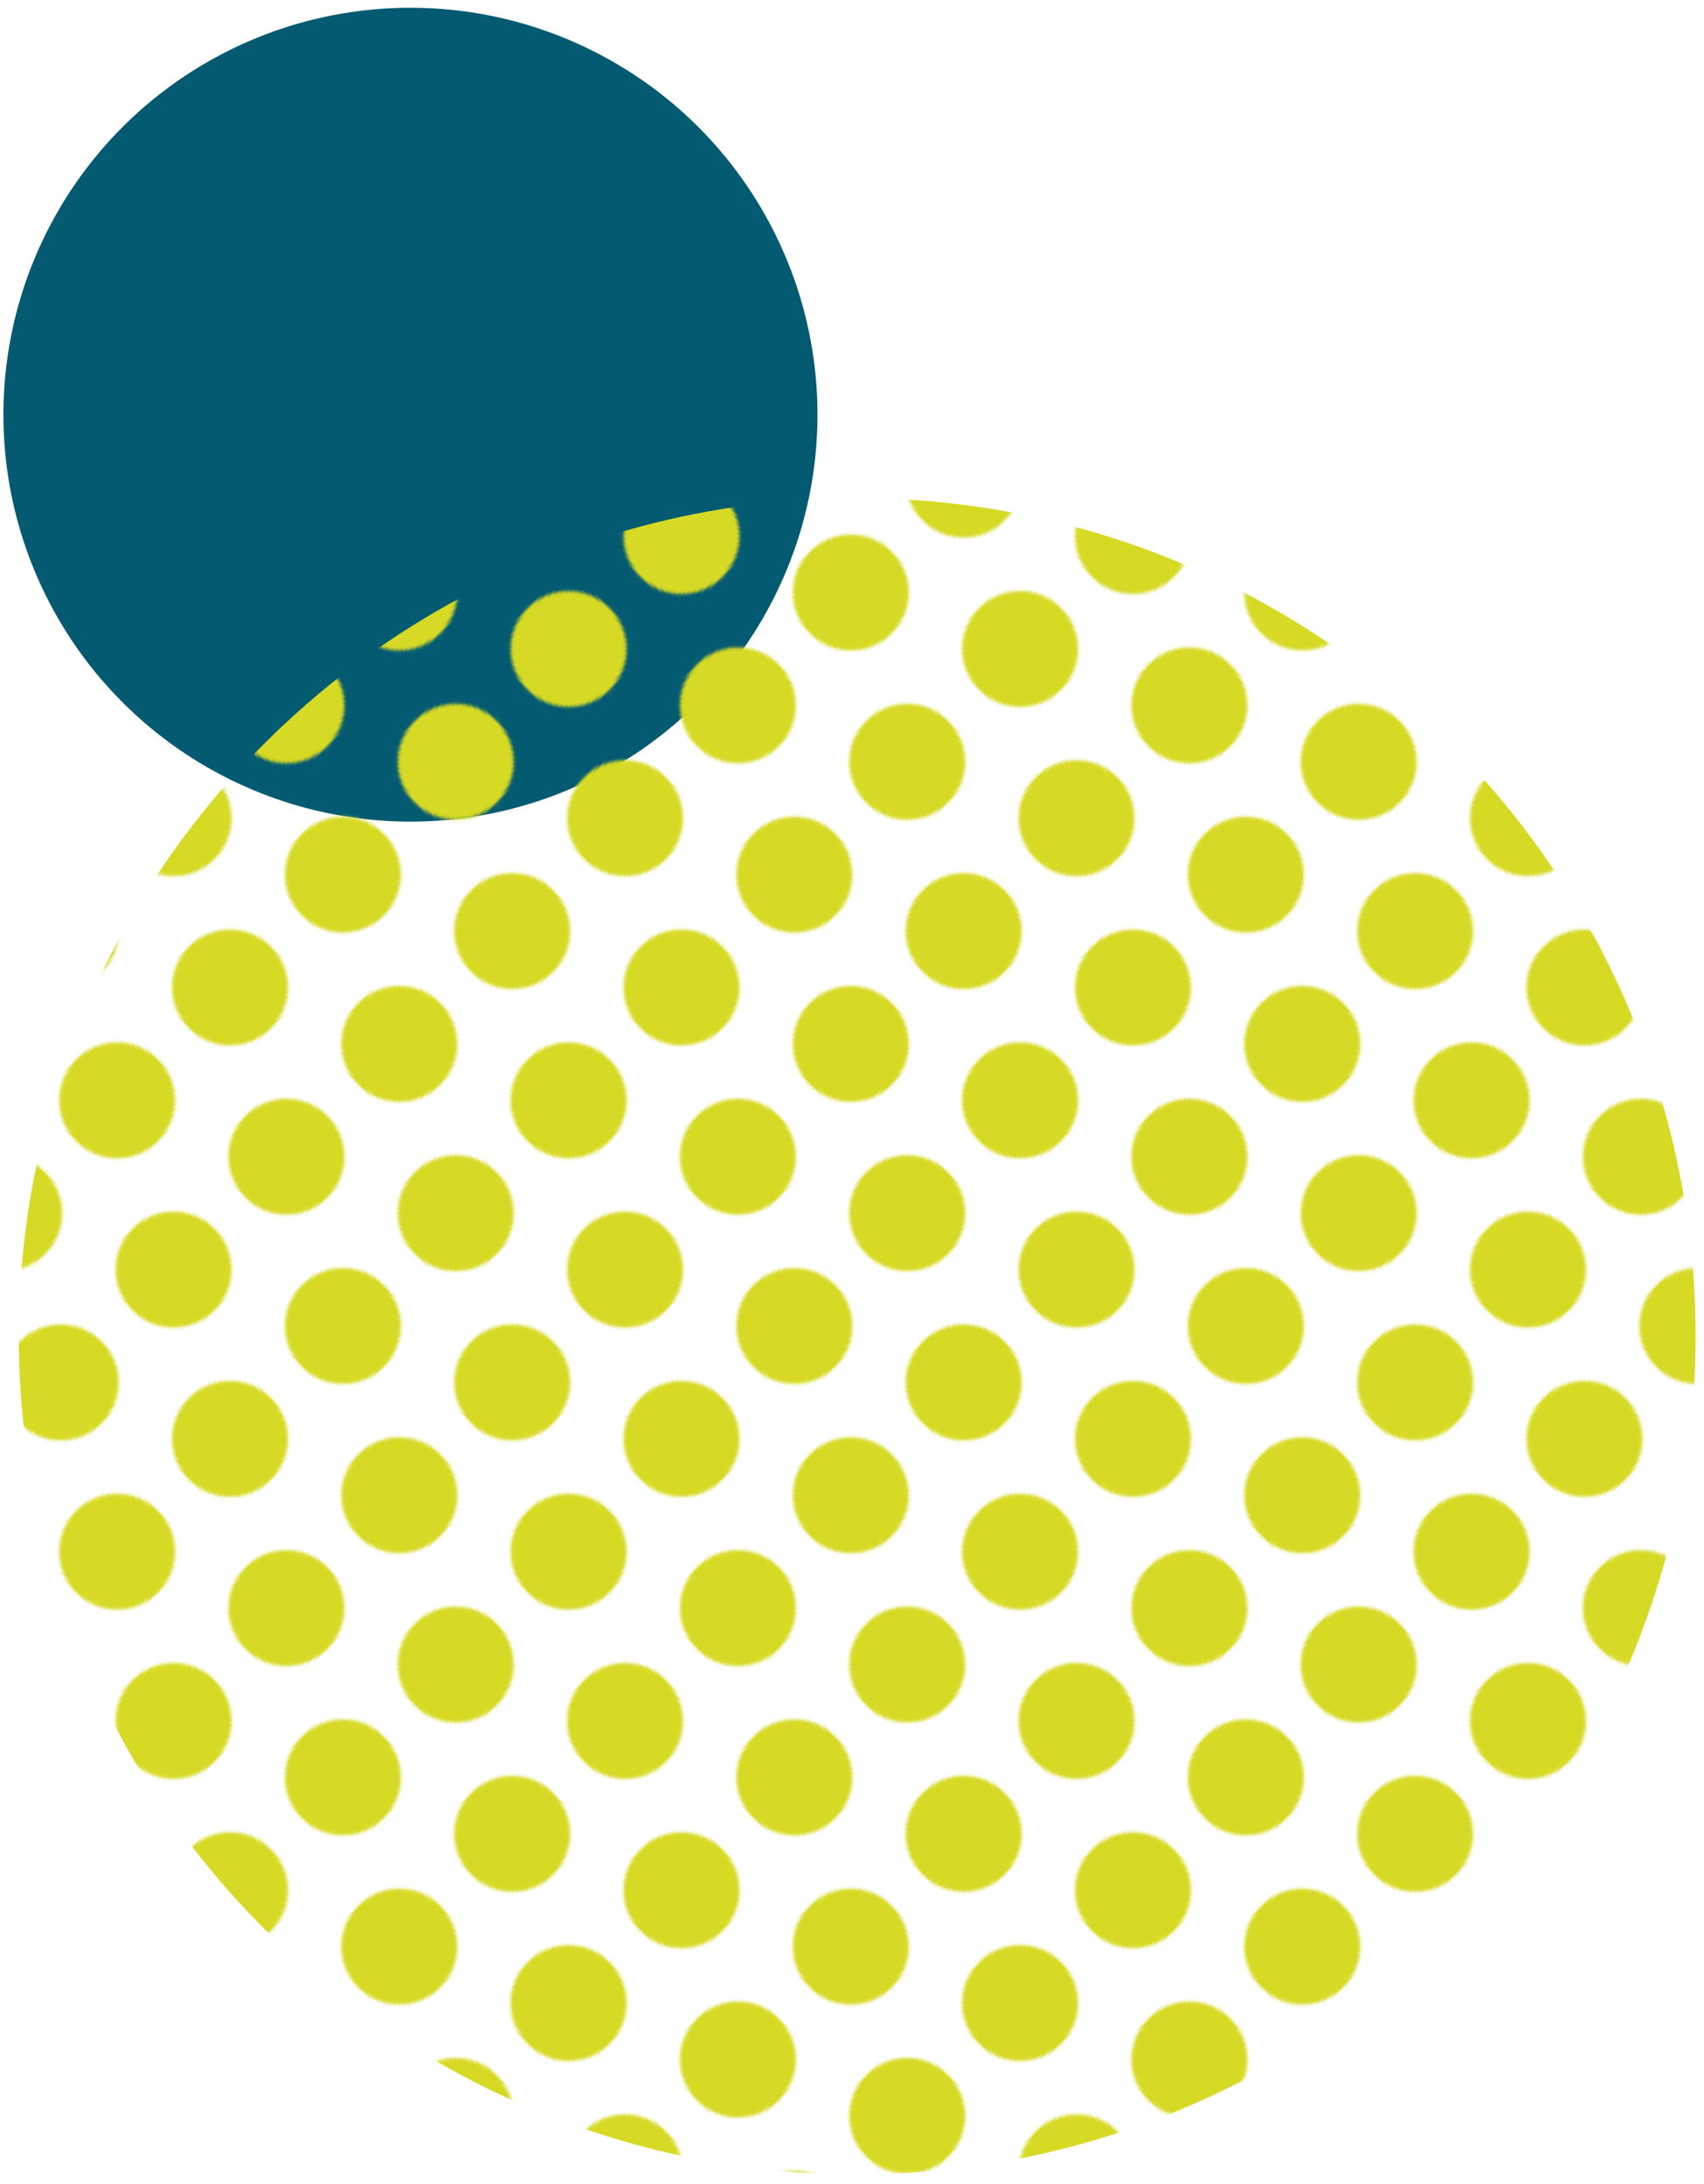 <svg id="レイヤー_1" data-name="レイヤー 1" xmlns="http://www.w3.org/2000/svg" xmlns:xlink="http://www.w3.org/1999/xlink" viewBox="0 0 544.44 697.88"><defs><style>.cls-1{fill:none;}.cls-2{fill:#d7da25;}.cls-3{fill:#045a71;}.cls-4{fill:url(#新規パターンスウォッチ_13);}</style><pattern id="新規パターンスウォッチ_13" data-name="新規パターンスウォッチ 13" width="100" height="100" patternTransform="translate(210.99 -354.46) scale(1.02 1.02)" patternUnits="userSpaceOnUse" viewBox="0 0 100 100"><rect class="cls-1" width="100" height="100"/><circle id="楕円形_1" data-name="楕円形 1" class="cls-2" cx="75" cy="100" r="18.15"/><circle id="楕円形_1-2" data-name="楕円形 1" class="cls-2" cx="25" cy="100" r="18.15"/><circle id="楕円形_1-3" data-name="楕円形 1" class="cls-2" cx="100" cy="50" r="18.15"/><circle id="楕円形_1-4" data-name="楕円形 1" class="cls-2" cx="50" cy="50" r="18.15"/><circle id="楕円形_1-5" data-name="楕円形 1" class="cls-2" cy="50" r="18.15"/><circle id="楕円形_1-6" data-name="楕円形 1" class="cls-2" cx="75" r="18.15"/><circle id="楕円形_1-7" data-name="楕円形 1" class="cls-2" cx="25" r="18.15"/></pattern></defs><circle class="cls-3" cx="131.14" cy="132.53" r="130.05"/><circle class="cls-4" cx="273.87" cy="427.05" r="267.87" transform="translate(-221.75 318.73) rotate(-45)"/></svg>